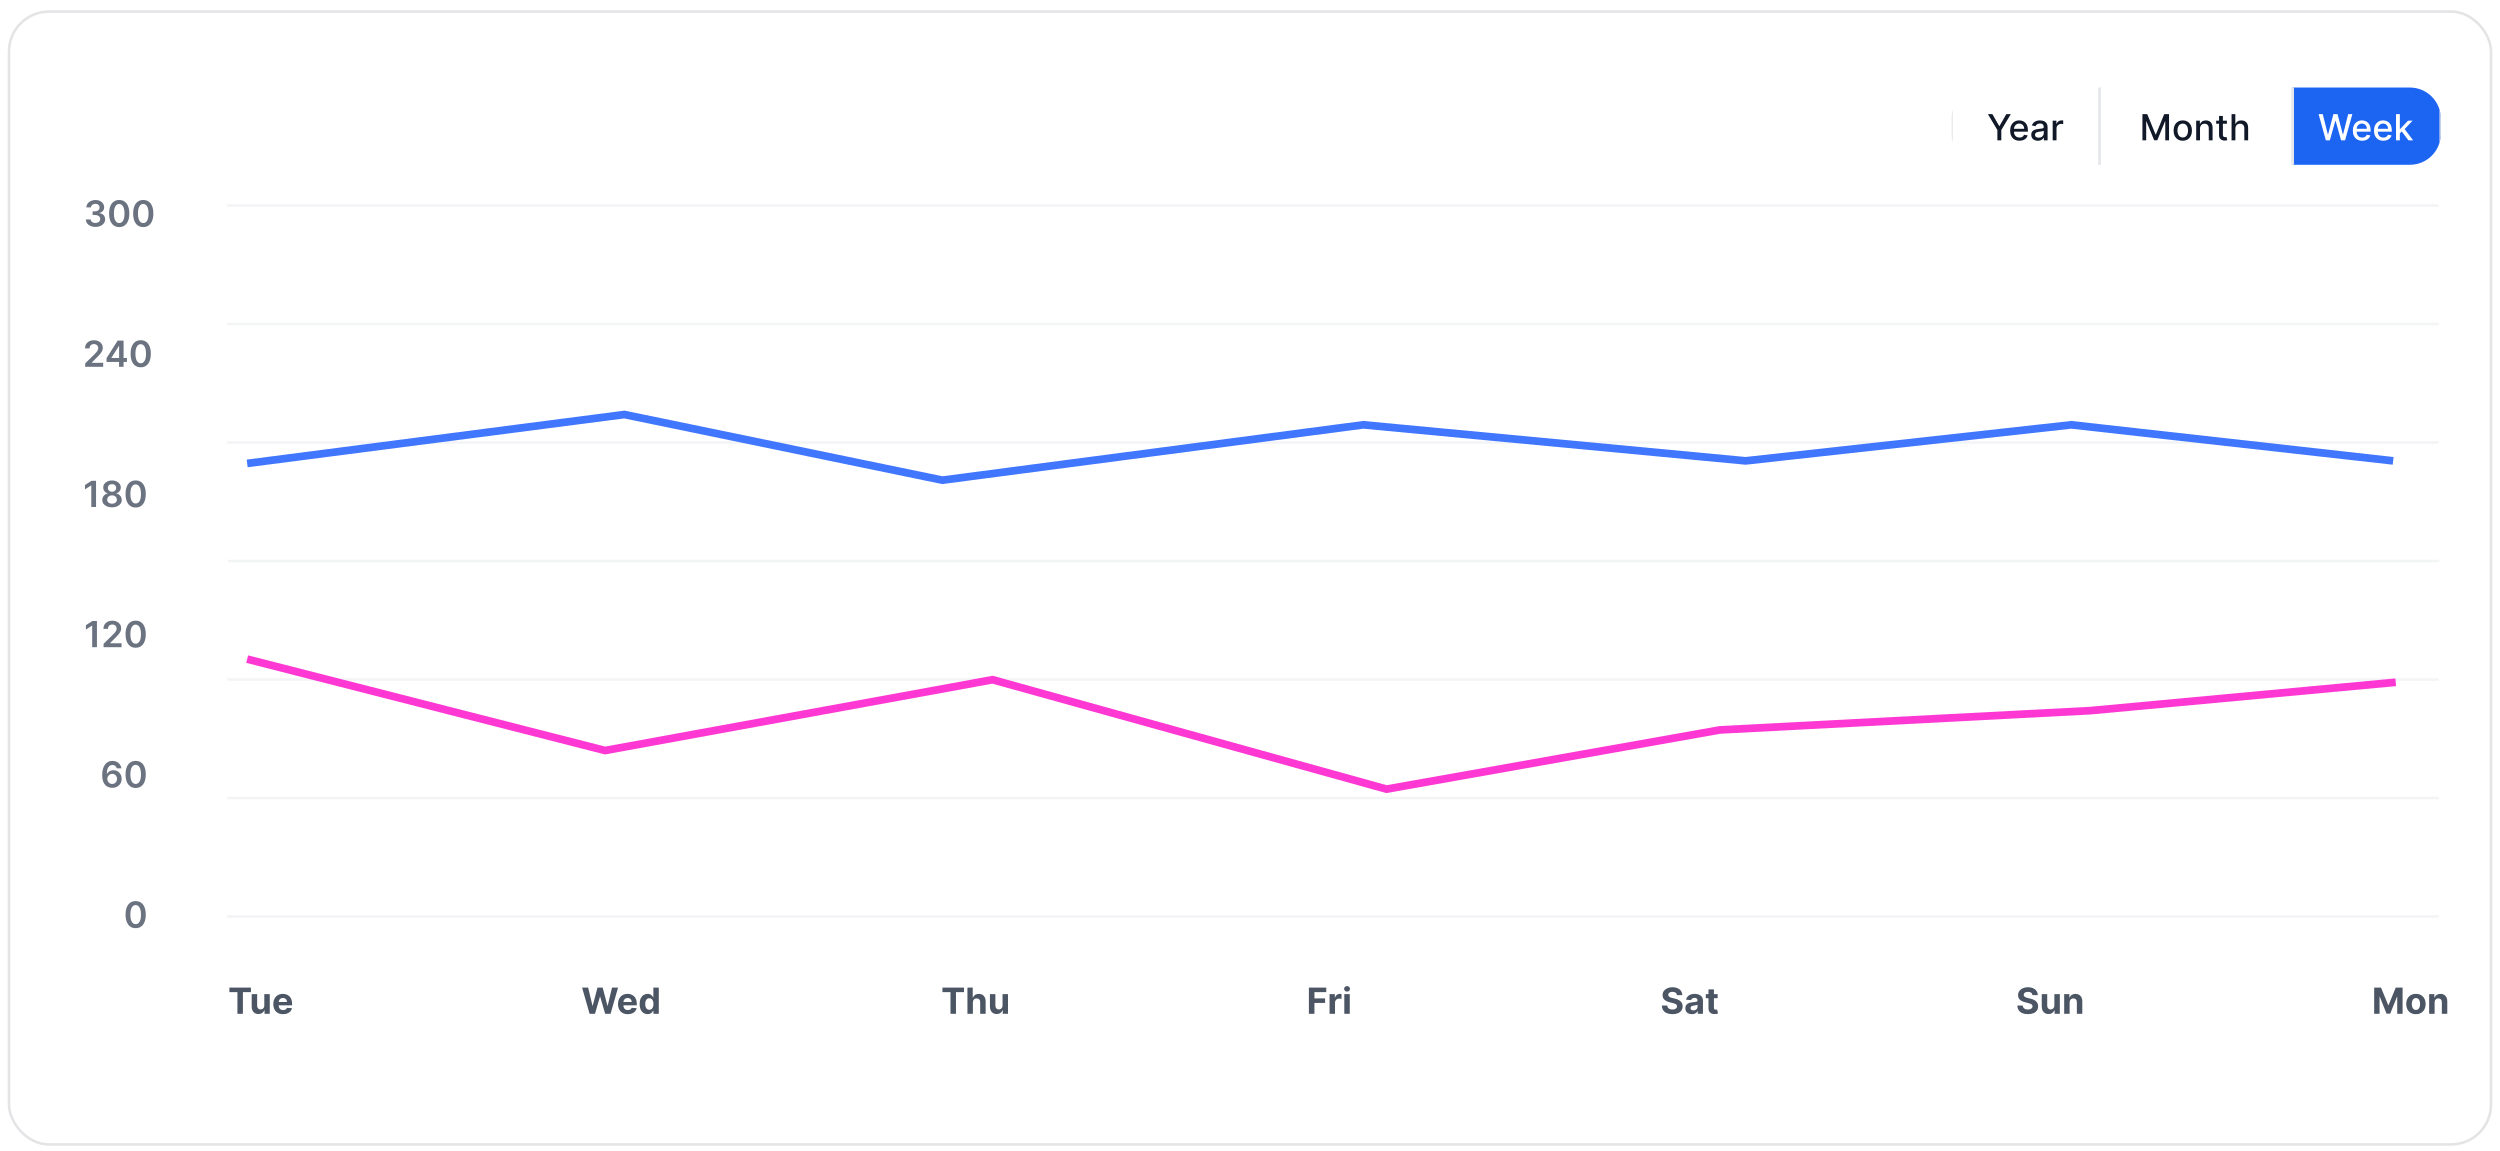 
<svg width="971" height="447" viewBox="0 0 971 447" fill="none" xmlns="http://www.w3.org/2000/svg">
<g filter="url(#filter0_dd_155_20353)">
<rect x="3" y="2" width="965" height="441" rx="16" fill="white"/>
<rect x="3.5" y="2.5" width="964" height="440" rx="15.5" stroke="#E4E4E7"/>
</g>
<path d="M37.07 88.139C36.354 88.139 35.717 88.017 35.16 87.771C34.607 87.526 34.169 87.185 33.848 86.747C33.526 86.31 33.356 85.804 33.336 85.231H35.205C35.222 85.506 35.313 85.746 35.479 85.952C35.644 86.154 35.865 86.311 36.14 86.424C36.415 86.537 36.723 86.593 37.065 86.593C37.429 86.593 37.752 86.53 38.034 86.404C38.316 86.275 38.536 86.096 38.695 85.867C38.854 85.638 38.932 85.375 38.929 85.077C38.932 84.769 38.853 84.497 38.69 84.261C38.528 84.026 38.293 83.842 37.984 83.71C37.679 83.577 37.312 83.511 36.881 83.511H35.981V82.089H36.881C37.235 82.089 37.545 82.028 37.81 81.905C38.079 81.782 38.289 81.61 38.442 81.388C38.594 81.162 38.669 80.902 38.666 80.607C38.669 80.319 38.604 80.069 38.472 79.856C38.342 79.641 38.158 79.474 37.92 79.354C37.684 79.235 37.408 79.175 37.09 79.175C36.778 79.175 36.49 79.232 36.224 79.344C35.959 79.457 35.745 79.618 35.583 79.827C35.421 80.032 35.334 80.278 35.325 80.562H33.55C33.563 79.992 33.727 79.492 34.042 79.061C34.36 78.627 34.784 78.289 35.315 78.047C35.845 77.802 36.44 77.679 37.099 77.679C37.779 77.679 38.369 77.807 38.869 78.062C39.373 78.314 39.763 78.653 40.038 79.081C40.313 79.508 40.45 79.981 40.45 80.498C40.454 81.071 40.285 81.552 39.943 81.94C39.605 82.327 39.161 82.581 38.611 82.7V82.78C39.327 82.879 39.875 83.144 40.256 83.575C40.641 84.003 40.831 84.535 40.828 85.171C40.828 85.741 40.666 86.252 40.341 86.702C40.019 87.15 39.575 87.501 39.008 87.756C38.445 88.012 37.799 88.139 37.07 88.139ZM46.298 88.194C45.479 88.194 44.777 87.987 44.19 87.572C43.607 87.155 43.158 86.553 42.843 85.768C42.531 84.979 42.376 84.029 42.376 82.919C42.379 81.809 42.536 80.864 42.848 80.085C43.163 79.303 43.612 78.706 44.195 78.296C44.782 77.885 45.483 77.679 46.298 77.679C47.113 77.679 47.814 77.885 48.401 78.296C48.988 78.706 49.437 79.303 49.748 80.085C50.063 80.867 50.221 81.812 50.221 82.919C50.221 84.033 50.063 84.984 49.748 85.773C49.437 86.558 48.988 87.158 48.401 87.572C47.818 87.987 47.117 88.194 46.298 88.194ZM46.298 86.638C46.934 86.638 47.437 86.325 47.804 85.698C48.176 85.068 48.361 84.142 48.361 82.919C48.361 82.11 48.277 81.431 48.108 80.881C47.939 80.331 47.7 79.916 47.392 79.638C47.084 79.356 46.719 79.215 46.298 79.215C45.665 79.215 45.165 79.53 44.797 80.16C44.429 80.786 44.243 81.706 44.24 82.919C44.236 83.731 44.318 84.414 44.483 84.967C44.653 85.521 44.891 85.938 45.199 86.22C45.508 86.499 45.874 86.638 46.298 86.638ZM55.636 88.194C54.817 88.194 54.115 87.987 53.528 87.572C52.945 87.155 52.496 86.553 52.181 85.768C51.869 84.979 51.713 84.029 51.713 82.919C51.717 81.809 51.874 80.864 52.186 80.085C52.501 79.303 52.95 78.706 53.533 78.296C54.12 77.885 54.821 77.679 55.636 77.679C56.451 77.679 57.152 77.885 57.739 78.296C58.326 78.706 58.775 79.303 59.086 80.085C59.401 80.867 59.559 81.812 59.559 82.919C59.559 84.033 59.401 84.984 59.086 85.773C58.775 86.558 58.326 87.158 57.739 87.572C57.156 87.987 56.455 88.194 55.636 88.194ZM55.636 86.638C56.272 86.638 56.775 86.325 57.142 85.698C57.514 85.068 57.699 84.142 57.699 82.919C57.699 82.11 57.615 81.431 57.446 80.881C57.277 80.331 57.038 79.916 56.73 79.638C56.422 79.356 56.057 79.215 55.636 79.215C55.003 79.215 54.502 79.53 54.135 80.16C53.767 80.786 53.581 81.706 53.578 82.919C53.574 83.731 53.656 84.414 53.821 84.967C53.99 85.521 54.229 85.938 54.537 86.22C54.846 86.499 55.212 86.638 55.636 86.638Z" fill="#6B7280"/>
<path d="M33.09 142.461V141.129L36.625 137.663C36.963 137.322 37.245 137.019 37.47 136.754C37.695 136.488 37.864 136.232 37.977 135.983C38.09 135.734 38.146 135.469 38.146 135.188C38.146 134.866 38.073 134.591 37.927 134.362C37.782 134.13 37.581 133.951 37.326 133.825C37.071 133.699 36.781 133.636 36.456 133.636C36.121 133.636 35.828 133.706 35.576 133.845C35.324 133.981 35.128 134.175 34.989 134.427C34.853 134.679 34.785 134.979 34.785 135.327H33.03C33.03 134.68 33.178 134.119 33.473 133.641C33.768 133.164 34.174 132.795 34.691 132.533C35.211 132.271 35.808 132.14 36.481 132.14C37.163 132.14 37.763 132.268 38.28 132.523C38.797 132.778 39.198 133.128 39.483 133.572C39.772 134.016 39.916 134.523 39.916 135.093C39.916 135.474 39.843 135.849 39.697 136.217C39.551 136.585 39.294 136.992 38.927 137.44C38.562 137.887 38.05 138.429 37.39 139.065L35.635 140.85V140.92H40.07V142.461H33.09ZM41.383 140.572V139.105L45.703 132.279H46.926V134.367H46.18L43.272 138.976V139.055H49.302V140.572H41.383ZM46.24 142.461V140.124L46.26 139.468V132.279H48V142.461H46.24ZM54.654 142.655C53.836 142.655 53.133 142.448 52.546 142.033C51.963 141.616 51.514 141.014 51.199 140.229C50.888 139.44 50.732 138.49 50.732 137.38C50.735 136.27 50.892 135.325 51.204 134.546C51.519 133.764 51.968 133.167 52.551 132.756C53.138 132.345 53.839 132.14 54.654 132.14C55.47 132.14 56.171 132.345 56.757 132.756C57.344 133.167 57.793 133.764 58.105 134.546C58.419 135.328 58.577 136.273 58.577 137.38C58.577 138.494 58.419 139.445 58.105 140.234C57.793 141.019 57.344 141.619 56.757 142.033C56.174 142.448 55.473 142.655 54.654 142.655ZM54.654 141.099C55.291 141.099 55.793 140.786 56.161 140.159C56.532 139.529 56.718 138.603 56.718 137.38C56.718 136.571 56.633 135.892 56.464 135.342C56.295 134.791 56.056 134.377 55.748 134.099C55.44 133.817 55.075 133.676 54.654 133.676C54.021 133.676 53.521 133.991 53.153 134.621C52.785 135.247 52.599 136.167 52.596 137.38C52.593 138.192 52.674 138.875 52.84 139.428C53.009 139.982 53.247 140.399 53.556 140.681C53.864 140.96 54.23 141.099 54.654 141.099Z" fill="#6B7280"/>
<path d="M37.305 186.742V196.924H35.461V188.537H35.401L33.02 190.058V188.368L35.55 186.742H37.305ZM43.51 197.063C42.77 197.063 42.114 196.939 41.541 196.69C40.971 196.442 40.523 196.102 40.198 195.671C39.877 195.237 39.718 194.745 39.721 194.194C39.718 193.767 39.811 193.374 40 193.016C40.188 192.658 40.444 192.36 40.765 192.121C41.09 191.879 41.451 191.725 41.849 191.659V191.589C41.325 191.473 40.901 191.206 40.576 190.789C40.255 190.368 40.096 189.882 40.099 189.332C40.096 188.809 40.242 188.341 40.536 187.93C40.831 187.519 41.236 187.196 41.75 186.961C42.263 186.722 42.85 186.603 43.51 186.603C44.163 186.603 44.744 186.722 45.255 186.961C45.768 187.196 46.173 187.519 46.468 187.93C46.766 188.341 46.915 188.809 46.915 189.332C46.915 189.882 46.751 190.368 46.423 190.789C46.098 191.206 45.679 191.473 45.165 191.589V191.659C45.563 191.725 45.921 191.879 46.239 192.121C46.56 192.36 46.816 192.658 47.005 193.016C47.197 193.374 47.293 193.767 47.293 194.194C47.293 194.745 47.13 195.237 46.806 195.671C46.481 196.102 46.033 196.442 45.463 196.69C44.897 196.939 44.245 197.063 43.51 197.063ZM43.51 195.641C43.891 195.641 44.222 195.577 44.504 195.447C44.786 195.315 45.004 195.129 45.16 194.89C45.316 194.652 45.395 194.377 45.399 194.065C45.395 193.74 45.311 193.454 45.145 193.205C44.983 192.953 44.759 192.756 44.474 192.613C44.192 192.471 43.871 192.4 43.51 192.4C43.145 192.4 42.82 192.471 42.535 192.613C42.25 192.756 42.025 192.953 41.859 193.205C41.697 193.454 41.617 193.74 41.62 194.065C41.617 194.377 41.693 194.652 41.849 194.89C42.005 195.126 42.224 195.31 42.505 195.442C42.79 195.575 43.125 195.641 43.51 195.641ZM43.51 191.003C43.821 191.003 44.096 190.94 44.335 190.814C44.577 190.688 44.767 190.512 44.907 190.287C45.046 190.061 45.117 189.801 45.12 189.506C45.117 189.215 45.047 188.959 44.911 188.741C44.776 188.519 44.587 188.348 44.345 188.229C44.103 188.106 43.824 188.045 43.51 188.045C43.188 188.045 42.905 188.106 42.659 188.229C42.417 188.348 42.228 188.519 42.093 188.741C41.96 188.959 41.895 189.215 41.899 189.506C41.895 189.801 41.962 190.061 42.098 190.287C42.237 190.509 42.427 190.684 42.669 190.814C42.915 190.94 43.195 191.003 43.51 191.003ZM52.691 197.118C51.872 197.118 51.169 196.911 50.583 196.496C49.999 196.079 49.55 195.477 49.236 194.692C48.924 193.903 48.768 192.953 48.768 191.843C48.772 190.733 48.929 189.788 49.24 189.009C49.555 188.227 50.005 187.63 50.588 187.219C51.175 186.808 51.876 186.603 52.691 186.603C53.506 186.603 54.207 186.808 54.794 187.219C55.38 187.63 55.83 188.227 56.141 189.009C56.456 189.791 56.613 190.736 56.613 191.843C56.613 192.956 56.456 193.908 56.141 194.697C55.83 195.482 55.38 196.082 54.794 196.496C54.211 196.911 53.51 197.118 52.691 197.118ZM52.691 195.562C53.327 195.562 53.829 195.248 54.197 194.622C54.568 193.992 54.754 193.066 54.754 191.843C54.754 191.034 54.669 190.355 54.501 189.805C54.331 189.254 54.093 188.84 53.785 188.562C53.476 188.28 53.112 188.139 52.691 188.139C52.058 188.139 51.557 188.454 51.189 189.084C50.822 189.71 50.636 190.63 50.633 191.843C50.629 192.655 50.711 193.338 50.876 193.891C51.045 194.445 51.284 194.862 51.592 195.144C51.9 195.422 52.267 195.562 52.691 195.562Z" fill="#6B7280"/>
<path d="M37.647 241.203V251.385H35.802V242.998H35.743L33.361 244.519V242.829L35.892 241.203H37.647ZM40.232 251.385V250.052L43.767 246.587C44.105 246.246 44.387 245.943 44.612 245.677C44.837 245.412 45.006 245.155 45.119 244.907C45.232 244.658 45.288 244.393 45.288 244.111C45.288 243.79 45.215 243.515 45.069 243.286C44.923 243.054 44.723 242.875 44.468 242.749C44.213 242.623 43.923 242.56 43.598 242.56C43.263 242.56 42.97 242.63 42.718 242.769C42.466 242.905 42.27 243.099 42.131 243.351C41.995 243.603 41.927 243.903 41.927 244.251H40.172C40.172 243.604 40.32 243.042 40.615 242.565C40.91 242.088 41.316 241.718 41.833 241.456C42.353 241.195 42.95 241.064 43.623 241.064C44.305 241.064 44.905 241.191 45.422 241.447C45.939 241.702 46.34 242.051 46.626 242.496C46.914 242.94 47.058 243.447 47.058 244.017C47.058 244.398 46.985 244.773 46.839 245.14C46.693 245.508 46.437 245.916 46.069 246.363C45.704 246.811 45.192 247.353 44.532 247.989L42.778 249.774V249.844H47.212V251.385H40.232ZM52.691 251.579C51.872 251.579 51.169 251.372 50.583 250.957C49.999 250.54 49.55 249.938 49.236 249.153C48.924 248.364 48.768 247.414 48.768 246.304C48.772 245.193 48.929 244.249 49.24 243.47C49.555 242.688 50.005 242.091 50.588 241.68C51.175 241.269 51.876 241.064 52.691 241.064C53.506 241.064 54.207 241.269 54.794 241.68C55.38 242.091 55.83 242.688 56.141 243.47C56.456 244.252 56.613 245.197 56.613 246.304C56.613 247.417 56.456 248.369 56.141 249.157C55.83 249.943 55.38 250.543 54.794 250.957C54.211 251.372 53.51 251.579 52.691 251.579ZM52.691 250.023C53.327 250.023 53.829 249.709 54.197 249.083C54.568 248.453 54.754 247.527 54.754 246.304C54.754 245.495 54.669 244.816 54.501 244.265C54.331 243.715 54.093 243.301 53.785 243.023C53.476 242.741 53.112 242.6 52.691 242.6C52.058 242.6 51.557 242.915 51.189 243.545C50.822 244.171 50.636 245.091 50.633 246.304C50.629 247.116 50.711 247.799 50.876 248.352C51.045 248.906 51.284 249.323 51.592 249.605C51.9 249.883 52.267 250.023 52.691 250.023Z" fill="#6B7280"/>
<path d="M43.578 305.987C43.091 305.984 42.615 305.899 42.151 305.733C41.687 305.564 41.269 305.291 40.898 304.913C40.527 304.532 40.232 304.026 40.013 303.397C39.794 302.764 39.687 301.98 39.69 301.045C39.69 300.173 39.783 299.396 39.968 298.713C40.154 298.031 40.421 297.454 40.769 296.983C41.117 296.509 41.536 296.148 42.027 295.9C42.521 295.651 43.072 295.527 43.682 295.527C44.322 295.527 44.889 295.653 45.383 295.904C45.88 296.156 46.281 296.501 46.586 296.939C46.891 297.373 47.08 297.863 47.153 298.41H45.338C45.245 298.019 45.054 297.708 44.766 297.475C44.481 297.24 44.12 297.123 43.682 297.123C42.976 297.123 42.433 297.429 42.052 298.042C41.674 298.655 41.483 299.497 41.48 300.568H41.55C41.712 300.276 41.922 300.026 42.181 299.817C42.439 299.608 42.731 299.448 43.056 299.335C43.384 299.219 43.73 299.161 44.095 299.161C44.691 299.161 45.227 299.303 45.701 299.588C46.178 299.873 46.556 300.266 46.834 300.767C47.113 301.264 47.25 301.834 47.247 302.477C47.25 303.146 47.098 303.748 46.789 304.282C46.481 304.812 46.052 305.23 45.502 305.534C44.952 305.839 44.31 305.99 43.578 305.987ZM43.568 304.495C43.929 304.495 44.252 304.408 44.537 304.232C44.822 304.056 45.048 303.819 45.214 303.521C45.379 303.223 45.461 302.888 45.457 302.517C45.461 302.152 45.381 301.822 45.218 301.527C45.059 301.232 44.839 300.999 44.557 300.826C44.276 300.654 43.954 300.568 43.593 300.568C43.324 300.568 43.074 300.619 42.842 300.722C42.61 300.825 42.408 300.967 42.236 301.15C42.063 301.328 41.927 301.537 41.828 301.776C41.732 302.011 41.682 302.263 41.679 302.532C41.682 302.886 41.765 303.213 41.927 303.511C42.09 303.809 42.313 304.048 42.599 304.227C42.883 304.406 43.207 304.495 43.568 304.495ZM52.691 306.042C51.872 306.042 51.169 305.834 50.583 305.42C49.999 305.002 49.55 304.401 49.236 303.615C48.924 302.827 48.768 301.877 48.768 300.767C48.772 299.656 48.929 298.712 49.24 297.933C49.555 297.151 50.005 296.554 50.588 296.143C51.175 295.732 51.876 295.527 52.691 295.527C53.506 295.527 54.207 295.732 54.794 296.143C55.38 296.554 55.83 297.151 56.141 297.933C56.456 298.715 56.613 299.66 56.613 300.767C56.613 301.88 56.456 302.832 56.141 303.62C55.83 304.406 55.38 305.006 54.794 305.42C54.211 305.834 53.51 306.042 52.691 306.042ZM52.691 304.485C53.327 304.485 53.829 304.172 54.197 303.546C54.568 302.916 54.754 301.99 54.754 300.767C54.754 299.958 54.669 299.279 54.501 298.728C54.331 298.178 54.093 297.764 53.785 297.485C53.476 297.204 53.112 297.063 52.691 297.063C52.058 297.063 51.557 297.378 51.189 298.007C50.822 298.634 50.636 299.554 50.633 300.767C50.629 301.579 50.711 302.261 50.876 302.815C51.045 303.368 51.284 303.786 51.592 304.068C51.9 304.346 52.267 304.485 52.691 304.485Z" fill="#6B7280"/>
<path d="M52.691 360.502C51.872 360.502 51.169 360.295 50.583 359.881C49.999 359.463 49.55 358.862 49.236 358.076C48.924 357.288 48.768 356.338 48.768 355.228C48.772 354.117 48.929 353.173 49.24 352.394C49.555 351.612 50.005 351.015 50.588 350.604C51.175 350.193 51.876 349.988 52.691 349.988C53.506 349.988 54.207 350.193 54.794 350.604C55.38 351.015 55.83 351.612 56.141 352.394C56.456 353.176 56.613 354.121 56.613 355.228C56.613 356.341 56.456 357.292 56.141 358.081C55.83 358.867 55.38 359.467 54.794 359.881C54.211 360.295 53.51 360.502 52.691 360.502ZM52.691 358.946C53.327 358.946 53.829 358.633 54.197 358.007C54.568 357.377 54.754 356.451 54.754 355.228C54.754 354.419 54.669 353.739 54.501 353.189C54.331 352.639 54.093 352.225 53.785 351.946C53.476 351.665 53.112 351.524 52.691 351.524C52.058 351.524 51.557 351.839 51.189 352.468C50.822 353.095 50.636 354.015 50.633 355.228C50.629 356.04 50.711 356.722 50.876 357.276C51.045 357.829 51.284 358.247 51.592 358.529C51.9 358.807 52.267 358.946 52.691 358.946Z" fill="#6B7280"/>
<line x1="88.199" y1="79.82" x2="947.199" y2="79.82" stroke="#F3F4F6"/>
<line x1="88.199" y1="125.846" x2="947.199" y2="125.846" stroke="#F3F4F6"/>
<line x1="88.199" y1="171.871" x2="947.199" y2="171.871" stroke="#F3F4F6"/>
<path d="M96 180L242.5 161L366 186.5L529.5 165L678 179L804.5 165L929.5 179" stroke="#4176FF" stroke-width="3"/>
<line x1="88.453" y1="217.895" x2="947.453" y2="217.895" stroke="#F3F4F6"/>
<line x1="88.199" y1="263.918" x2="947.199" y2="263.918" stroke="#F3F4F6"/>
<path d="M96 256L235 291.5L385.5 264L538.5 306.5L668 283.5L812 276L930.5 265" stroke="#FF38D3" stroke-width="3"/>
<line x1="88.199" y1="309.943" x2="947.199" y2="309.943" stroke="#F3F4F6"/>
<line x1="88.199" y1="355.967" x2="947.199" y2="355.967" stroke="#F3F4F6"/>
<path d="M922.127 383.574H924.782L927.586 390.415H927.705L930.509 383.574H933.164V393.756H931.076V387.129H930.991L928.356 393.706H926.934L924.3 387.104H924.215V393.756H922.127V383.574ZM938.348 393.905C937.576 393.905 936.908 393.741 936.344 393.413C935.784 393.081 935.352 392.621 935.047 392.031C934.742 391.437 934.589 390.75 934.589 389.968C934.589 389.179 934.742 388.489 935.047 387.899C935.352 387.306 935.784 386.845 936.344 386.517C936.908 386.186 937.576 386.02 938.348 386.02C939.12 386.02 939.786 386.186 940.347 386.517C940.91 386.845 941.344 387.306 941.649 387.899C941.954 388.489 942.107 389.179 942.107 389.968C942.107 390.75 941.954 391.437 941.649 392.031C941.344 392.621 940.91 393.081 940.347 393.413C939.786 393.741 939.12 393.905 938.348 393.905ZM938.358 392.264C938.709 392.264 939.003 392.165 939.238 391.966C939.473 391.764 939.651 391.489 939.77 391.141C939.892 390.793 939.954 390.397 939.954 389.953C939.954 389.508 939.892 389.112 939.77 388.764C939.651 388.416 939.473 388.141 939.238 387.939C939.003 387.737 938.709 387.636 938.358 387.636C938.003 387.636 937.705 387.737 937.463 387.939C937.224 388.141 937.044 388.416 936.921 388.764C936.802 389.112 936.742 389.508 936.742 389.953C936.742 390.397 936.802 390.793 936.921 391.141C937.044 391.489 937.224 391.764 937.463 391.966C937.705 392.165 938.003 392.264 938.358 392.264ZM945.602 389.341V393.756H943.484V386.119H945.502V387.467H945.592C945.761 387.023 946.044 386.671 946.442 386.413C946.839 386.151 947.322 386.02 947.888 386.02C948.419 386.02 948.881 386.136 949.276 386.368C949.67 386.6 949.977 386.932 950.195 387.362C950.414 387.79 950.523 388.3 950.523 388.894V393.756H948.406V389.271C948.409 388.804 948.29 388.44 948.048 388.178C947.806 387.913 947.473 387.78 947.048 387.78C946.763 387.78 946.511 387.841 946.293 387.964C946.077 388.087 945.908 388.266 945.785 388.501C945.666 388.733 945.605 389.013 945.602 389.341Z" fill="#4B5563"/>
<path d="M789.407 386.502C789.367 386.101 789.197 385.79 788.895 385.568C788.593 385.346 788.184 385.235 787.667 385.235C787.316 385.235 787.019 385.284 786.777 385.384C786.535 385.48 786.35 385.614 786.22 385.786C786.094 385.959 786.031 386.154 786.031 386.373C786.025 386.555 786.063 386.714 786.146 386.85C786.232 386.986 786.35 387.104 786.499 387.203C786.648 387.299 786.82 387.384 787.016 387.457C787.211 387.526 787.42 387.586 787.642 387.636L788.557 387.855C789.001 387.954 789.409 388.087 789.78 388.252C790.151 388.418 790.473 388.622 790.745 388.864C791.016 389.106 791.227 389.391 791.376 389.719C791.528 390.047 791.606 390.423 791.61 390.847C791.606 391.471 791.447 392.011 791.132 392.468C790.821 392.922 790.37 393.275 789.78 393.527C789.193 393.776 788.486 393.9 787.657 393.9C786.835 393.9 786.119 393.774 785.509 393.522C784.903 393.27 784.429 392.897 784.088 392.404C783.749 391.906 783.572 391.292 783.556 390.559H785.639C785.662 390.901 785.76 391.186 785.932 391.414C786.108 391.64 786.341 391.81 786.633 391.926C786.928 392.039 787.261 392.095 787.632 392.095C787.997 392.095 788.313 392.042 788.582 391.936C788.854 391.83 789.064 391.683 789.213 391.494C789.362 391.305 789.437 391.088 789.437 390.843C789.437 390.614 789.369 390.422 789.233 390.266C789.101 390.11 788.905 389.977 788.647 389.868C788.391 389.759 788.078 389.659 787.707 389.57L786.598 389.291C785.74 389.083 785.062 388.756 784.565 388.312C784.068 387.868 783.821 387.27 783.824 386.517C783.821 385.901 783.985 385.362 784.316 384.901C784.651 384.441 785.11 384.081 785.693 383.823C786.277 383.564 786.94 383.435 787.682 383.435C788.438 383.435 789.097 383.564 789.661 383.823C790.227 384.081 790.668 384.441 790.983 384.901C791.298 385.362 791.46 385.896 791.47 386.502H789.407ZM797.915 390.504V386.119H800.033V393.756H797.999V392.369H797.92C797.747 392.816 797.461 393.176 797.06 393.448C796.662 393.719 796.176 393.855 795.603 393.855C795.093 393.855 794.643 393.739 794.256 393.507C793.868 393.275 793.565 392.945 793.346 392.518C793.13 392.09 793.021 391.578 793.018 390.982V386.119H795.136V390.604C795.139 391.055 795.26 391.411 795.499 391.673C795.737 391.935 796.057 392.066 796.458 392.066C796.713 392.066 796.952 392.008 797.174 391.892C797.396 391.772 797.575 391.597 797.711 391.365C797.85 391.133 797.918 390.846 797.915 390.504ZM803.845 389.341V393.756H801.727V386.119H803.745V387.467H803.835C804.004 387.023 804.287 386.671 804.685 386.413C805.083 386.151 805.565 386.02 806.132 386.02C806.662 386.02 807.124 386.136 807.519 386.368C807.913 386.6 808.22 386.932 808.438 387.362C808.657 387.79 808.767 388.3 808.767 388.894V393.756H806.649V389.271C806.652 388.804 806.533 388.44 806.291 388.178C806.049 387.913 805.716 387.78 805.291 387.78C805.006 387.78 804.754 387.841 804.536 387.964C804.32 388.087 804.151 388.266 804.029 388.501C803.909 388.733 803.848 389.013 803.845 389.341Z" fill="#4B5563"/>
<path d="M651.335 386.502C651.295 386.101 651.124 385.79 650.823 385.568C650.521 385.346 650.112 385.235 649.595 385.235C649.244 385.235 648.947 385.284 648.705 385.384C648.463 385.48 648.277 385.614 648.148 385.786C648.022 385.959 647.959 386.154 647.959 386.373C647.953 386.555 647.991 386.714 648.074 386.85C648.16 386.986 648.277 387.104 648.427 387.203C648.576 387.299 648.748 387.384 648.944 387.457C649.139 387.526 649.348 387.586 649.57 387.636L650.485 387.855C650.929 387.954 651.337 388.087 651.708 388.252C652.079 388.418 652.401 388.622 652.672 388.864C652.944 389.106 653.155 389.391 653.304 389.719C653.456 390.047 653.534 390.423 653.537 390.847C653.534 391.471 653.375 392.011 653.06 392.468C652.749 392.922 652.298 393.275 651.708 393.527C651.121 393.776 650.414 393.9 649.585 393.9C648.763 393.9 648.047 393.774 647.437 393.522C646.831 393.27 646.357 392.897 646.015 392.404C645.677 391.906 645.5 391.292 645.483 390.559H647.566C647.59 390.901 647.687 391.186 647.86 391.414C648.035 391.64 648.269 391.81 648.561 391.926C648.856 392.039 649.189 392.095 649.56 392.095C649.925 392.095 650.241 392.042 650.51 391.936C650.781 391.83 650.992 391.683 651.141 391.494C651.29 391.305 651.365 391.088 651.365 390.843C651.365 390.614 651.297 390.422 651.161 390.266C651.028 390.11 650.833 389.977 650.574 389.868C650.319 389.759 650.006 389.659 649.635 389.57L648.526 389.291C647.668 389.083 646.99 388.756 646.493 388.312C645.995 387.868 645.749 387.27 645.752 386.517C645.749 385.901 645.913 385.362 646.244 384.901C646.579 384.441 647.038 384.081 647.621 383.823C648.205 383.564 648.867 383.435 649.61 383.435C650.366 383.435 651.025 383.564 651.589 383.823C652.155 384.081 652.596 384.441 652.911 384.901C653.226 385.362 653.388 385.896 653.398 386.502H651.335ZM657.123 393.9C656.636 393.9 656.202 393.816 655.821 393.646C655.439 393.474 655.138 393.221 654.916 392.886C654.697 392.548 654.588 392.127 654.588 391.623C654.588 391.199 654.666 390.843 654.821 390.554C654.977 390.266 655.189 390.034 655.458 389.858C655.726 389.682 656.031 389.55 656.372 389.46C656.717 389.371 657.078 389.308 657.456 389.271C657.9 389.225 658.258 389.182 658.53 389.142C658.802 389.099 658.999 389.036 659.122 388.953C659.244 388.87 659.306 388.748 659.306 388.585V388.556C659.306 388.241 659.206 387.997 659.007 387.825C658.812 387.652 658.533 387.566 658.172 387.566C657.791 387.566 657.488 387.651 657.262 387.82C657.037 387.985 656.888 388.194 656.815 388.446L654.856 388.287C654.956 387.823 655.151 387.422 655.443 387.084C655.734 386.743 656.111 386.481 656.571 386.298C657.035 386.113 657.572 386.02 658.182 386.02C658.606 386.02 659.012 386.07 659.4 386.169C659.791 386.269 660.138 386.423 660.439 386.632C660.744 386.84 660.984 387.109 661.16 387.437C661.336 387.762 661.424 388.151 661.424 388.605V393.756H659.415V392.697H659.355C659.233 392.936 659.069 393.146 658.863 393.328C658.658 393.507 658.411 393.648 658.122 393.751C657.834 393.85 657.501 393.9 657.123 393.9ZM657.73 392.438C658.041 392.438 658.316 392.377 658.555 392.254C658.794 392.128 658.981 391.959 659.117 391.747C659.253 391.535 659.321 391.295 659.321 391.026V390.216C659.254 390.259 659.163 390.299 659.047 390.335C658.934 390.369 658.807 390.4 658.664 390.43C658.522 390.456 658.379 390.481 658.237 390.504C658.094 390.524 657.965 390.543 657.849 390.559C657.6 390.596 657.383 390.654 657.198 390.733C657.012 390.813 656.868 390.92 656.765 391.056C656.662 391.189 656.611 391.355 656.611 391.553C656.611 391.842 656.715 392.062 656.924 392.215C657.136 392.364 657.405 392.438 657.73 392.438ZM667.128 386.119V387.71H662.53V386.119H667.128ZM663.574 384.29H665.692V391.409C665.692 391.605 665.722 391.757 665.781 391.867C665.841 391.973 665.924 392.047 666.03 392.09C666.139 392.133 666.265 392.155 666.408 392.155C666.507 392.155 666.606 392.147 666.706 392.13C666.805 392.11 666.882 392.095 666.935 392.085L667.268 393.661C667.162 393.695 667.012 393.733 666.82 393.776C666.628 393.822 666.394 393.85 666.119 393.86C665.609 393.88 665.161 393.812 664.777 393.656C664.396 393.501 664.099 393.259 663.887 392.931C663.675 392.602 663.57 392.188 663.574 391.688V384.29Z" fill="#4B5563"/>
<path d="M508.375 393.756V383.574H515.116V385.349H510.528V387.775H514.669V389.55H510.528V393.756H508.375ZM516.402 393.756V386.119H518.455V387.452H518.534C518.674 386.978 518.907 386.62 519.235 386.378C519.564 386.133 519.941 386.01 520.369 386.01C520.475 386.01 520.589 386.017 520.712 386.03C520.835 386.043 520.942 386.061 521.035 386.085V387.964C520.936 387.934 520.798 387.908 520.622 387.884C520.447 387.861 520.286 387.85 520.14 387.85C519.829 387.85 519.55 387.918 519.305 388.053C519.063 388.186 518.871 388.372 518.728 388.61C518.589 388.849 518.52 389.124 518.52 389.436V393.756H516.402ZM522.13 393.756V386.119H524.248V393.756H522.13ZM523.194 385.135C522.879 385.135 522.609 385.031 522.384 384.822C522.162 384.61 522.051 384.356 522.051 384.061C522.051 383.77 522.162 383.519 522.384 383.311C522.609 383.098 522.879 382.992 523.194 382.992C523.509 382.992 523.777 383.098 523.999 383.311C524.225 383.519 524.338 383.77 524.338 384.061C524.338 384.356 524.225 384.61 523.999 384.822C523.777 385.031 523.509 385.135 523.194 385.135Z" fill="#4B5563"/>
<path d="M366.053 385.349V383.574H374.415V385.349H371.298V393.756H369.17V385.349H366.053ZM377.871 389.341V393.756H375.753V383.574H377.811V387.467H377.901C378.073 387.016 378.351 386.663 378.736 386.408C379.12 386.149 379.603 386.02 380.183 386.02C380.713 386.02 381.175 386.136 381.57 386.368C381.967 386.597 382.276 386.927 382.494 387.357C382.716 387.785 382.826 388.297 382.822 388.894V393.756H380.705V389.271C380.708 388.801 380.589 388.435 380.347 388.173C380.108 387.911 379.773 387.78 379.342 387.78C379.054 387.78 378.799 387.841 378.577 387.964C378.358 388.087 378.186 388.266 378.06 388.501C377.937 388.733 377.874 389.013 377.871 389.341ZM389.386 390.504V386.119H391.504V393.756H389.471V392.369H389.391C389.219 392.816 388.932 393.176 388.531 393.448C388.133 393.719 387.648 393.855 387.074 393.855C386.564 393.855 386.115 393.739 385.727 393.507C385.339 393.275 385.036 392.945 384.817 392.518C384.602 392.09 384.492 391.578 384.489 390.982V386.119H386.607V390.604C386.61 391.055 386.731 391.411 386.97 391.673C387.209 391.935 387.528 392.066 387.93 392.066C388.185 392.066 388.423 392.008 388.645 391.892C388.867 391.772 389.046 391.597 389.182 391.365C389.322 391.133 389.389 390.846 389.386 390.504Z" fill="#4B5563"/>
<path d="M228.995 393.756L226.082 383.574H228.433L230.119 390.649H230.203L232.062 383.574H234.076L235.93 390.664H236.02L237.705 383.574H240.057L237.143 393.756H235.045L233.107 387.099H233.027L231.093 393.756H228.995ZM243.829 393.905C243.043 393.905 242.367 393.746 241.801 393.428C241.237 393.106 240.803 392.652 240.498 392.066C240.193 391.476 240.041 390.778 240.041 389.972C240.041 389.187 240.193 388.498 240.498 387.904C240.803 387.311 241.232 386.849 241.786 386.517C242.342 386.186 242.995 386.02 243.744 386.02C244.248 386.02 244.717 386.101 245.151 386.264C245.589 386.423 245.97 386.663 246.295 386.985C246.623 387.306 246.878 387.71 247.061 388.198C247.243 388.682 247.334 389.248 247.334 389.898V390.48H240.886V389.167H245.34C245.34 388.862 245.274 388.592 245.141 388.357C245.009 388.121 244.825 387.937 244.59 387.805C244.358 387.669 244.088 387.601 243.779 387.601C243.458 387.601 243.173 387.676 242.924 387.825C242.679 387.971 242.487 388.168 242.347 388.416C242.208 388.662 242.137 388.935 242.134 389.237V390.485C242.134 390.862 242.203 391.189 242.342 391.464C242.485 391.739 242.686 391.951 242.944 392.1C243.203 392.249 243.509 392.324 243.864 392.324C244.099 392.324 244.315 392.291 244.51 392.225C244.706 392.158 244.873 392.059 245.012 391.926C245.151 391.794 245.257 391.631 245.33 391.439L247.289 391.568C247.19 392.039 246.986 392.45 246.678 392.801C246.373 393.149 245.978 393.421 245.494 393.617C245.014 393.809 244.459 393.905 243.829 393.905ZM251.53 393.88C250.95 393.88 250.425 393.731 249.954 393.433C249.487 393.131 249.115 392.689 248.84 392.105C248.569 391.519 248.433 390.799 248.433 389.948C248.433 389.073 248.574 388.345 248.855 387.765C249.137 387.182 249.512 386.746 249.979 386.458C250.449 386.166 250.965 386.02 251.525 386.02C251.953 386.02 252.309 386.093 252.594 386.239C252.882 386.381 253.114 386.56 253.29 386.776C253.469 386.988 253.605 387.197 253.698 387.402H253.762V383.574H255.875V393.756H253.787V392.533H253.698C253.598 392.745 253.457 392.955 253.275 393.164C253.096 393.37 252.862 393.54 252.574 393.676C252.289 393.812 251.941 393.88 251.53 393.88ZM252.201 392.195C252.543 392.195 252.831 392.102 253.066 391.916C253.305 391.727 253.487 391.464 253.613 391.126C253.742 390.788 253.807 390.392 253.807 389.938C253.807 389.484 253.744 389.089 253.618 388.754C253.492 388.42 253.31 388.161 253.071 387.979C252.833 387.797 252.543 387.705 252.201 387.705C251.853 387.705 251.56 387.8 251.321 387.989C251.083 388.178 250.902 388.44 250.779 388.774C250.657 389.109 250.595 389.497 250.595 389.938C250.595 390.382 250.657 390.775 250.779 391.116C250.905 391.454 251.086 391.719 251.321 391.911C251.56 392.1 251.853 392.195 252.201 392.195Z" fill="#4B5563"/>
<path d="M89.097 385.349V383.574H97.46V385.349H94.343V393.756H92.215V385.349H89.097ZM102.655 390.504V386.119H104.773V393.756H102.74V392.369H102.66C102.488 392.816 102.201 393.176 101.8 393.448C101.402 393.719 100.917 393.855 100.343 393.855C99.833 393.855 99.384 393.739 98.996 393.507C98.608 393.275 98.305 392.945 98.086 392.518C97.871 392.09 97.761 391.578 97.758 390.982V386.119H99.876V390.604C99.879 391.055 100 391.411 100.239 391.673C100.478 391.935 100.797 392.066 101.198 392.066C101.454 392.066 101.692 392.008 101.914 391.892C102.136 391.772 102.315 391.597 102.451 391.365C102.59 391.133 102.658 390.846 102.655 390.504ZM109.947 393.905C109.162 393.905 108.485 393.746 107.919 393.428C107.355 393.106 106.921 392.652 106.616 392.066C106.311 391.476 106.159 390.778 106.159 389.972C106.159 389.187 106.311 388.498 106.616 387.904C106.921 387.311 107.35 386.849 107.904 386.517C108.461 386.186 109.114 386.02 109.863 386.02C110.366 386.02 110.835 386.101 111.27 386.264C111.707 386.423 112.088 386.663 112.413 386.985C112.741 387.306 112.996 387.71 113.179 388.198C113.361 388.682 113.452 389.248 113.452 389.898V390.48H107.004V389.167H111.459C111.459 388.862 111.392 388.592 111.26 388.357C111.127 388.121 110.943 387.937 110.708 387.805C110.476 387.669 110.206 387.601 109.897 387.601C109.576 387.601 109.291 387.676 109.042 387.825C108.797 387.971 108.605 388.168 108.466 388.416C108.326 388.662 108.255 388.935 108.252 389.237V390.485C108.252 390.862 108.321 391.189 108.461 391.464C108.603 391.739 108.804 391.951 109.062 392.1C109.321 392.249 109.627 392.324 109.982 392.324C110.217 392.324 110.433 392.291 110.628 392.225C110.824 392.158 110.991 392.059 111.13 391.926C111.27 391.794 111.376 391.631 111.449 391.439L113.407 391.568C113.308 392.039 113.104 392.45 112.796 392.801C112.491 393.149 112.097 393.421 111.613 393.617C111.132 393.809 110.577 393.905 109.947 393.905Z" fill="#4B5563"/>
<g filter="url(#filter1_dd_155_20353)">
<g clip-path="url(#clip0_155_20353)">
<path d="M758 44C758 37.373 763.373 32 770 32H936C942.627 32 948 37.373 948 44V50C948 56.627 942.627 62 936 62H770C763.373 62 758 56.627 758 50V44Z" fill="white"/>
<path d="M758 39.5C758 32.873 763.373 27.5 770 27.5H815.5V66.5H770C763.373 66.5 758 61.127 758 54.5V39.5Z" fill="white"/>
<path d="M772.083 42.318H773.828L776.488 46.947H776.597L779.257 42.318H781.002L777.308 48.503V52.5H775.777V48.503L772.083 42.318ZM784.367 52.654C783.614 52.654 782.966 52.493 782.423 52.172C781.883 51.847 781.465 51.391 781.17 50.805C780.878 50.215 780.732 49.524 780.732 48.731C780.732 47.949 780.878 47.26 781.17 46.663C781.465 46.067 781.876 45.601 782.403 45.266C782.933 44.932 783.553 44.764 784.262 44.764C784.693 44.764 785.111 44.836 785.515 44.978C785.919 45.12 786.282 45.344 786.604 45.649C786.925 45.954 787.179 46.35 787.365 46.837C787.55 47.321 787.643 47.91 787.643 48.602V49.129H781.573V48.016H786.186C786.186 47.624 786.107 47.278 785.948 46.977C785.789 46.672 785.565 46.431 785.276 46.256C784.991 46.08 784.657 45.992 784.272 45.992C783.855 45.992 783.49 46.095 783.178 46.3C782.87 46.503 782.632 46.768 782.463 47.096C782.297 47.421 782.214 47.774 782.214 48.155V49.025C782.214 49.535 782.303 49.969 782.482 50.327C782.665 50.685 782.918 50.959 783.243 51.148C783.568 51.333 783.947 51.426 784.382 51.426C784.663 51.426 784.92 51.386 785.152 51.307C785.384 51.224 785.585 51.101 785.754 50.939C785.923 50.776 786.052 50.576 786.142 50.337L787.548 50.591C787.436 51.005 787.234 51.368 786.942 51.68C786.654 51.988 786.291 52.228 785.853 52.401C785.419 52.57 784.923 52.654 784.367 52.654ZM791.515 52.669C791.031 52.669 790.593 52.58 790.202 52.401C789.811 52.218 789.501 51.955 789.272 51.61C789.047 51.265 788.934 50.843 788.934 50.342C788.934 49.911 789.017 49.557 789.183 49.278C789.349 49 789.572 48.78 789.854 48.617C790.136 48.455 790.451 48.332 790.799 48.249C791.147 48.166 791.501 48.103 791.863 48.06C792.32 48.007 792.691 47.964 792.976 47.931C793.261 47.895 793.468 47.837 793.598 47.757C793.727 47.678 793.792 47.548 793.792 47.369V47.334C793.792 46.9 793.669 46.564 793.424 46.325C793.182 46.087 792.82 45.967 792.34 45.967C791.839 45.967 791.445 46.078 791.157 46.3C790.872 46.519 790.674 46.763 790.565 47.031L789.168 46.713C789.334 46.249 789.576 45.874 789.894 45.59C790.215 45.301 790.585 45.092 791.002 44.963C791.42 44.831 791.859 44.764 792.32 44.764C792.625 44.764 792.948 44.801 793.289 44.874C793.634 44.943 793.956 45.072 794.254 45.261C794.556 45.45 794.802 45.72 794.995 46.072C795.187 46.42 795.283 46.872 795.283 47.429V52.5H793.831V51.456H793.772C793.676 51.648 793.531 51.837 793.339 52.023C793.147 52.208 792.9 52.362 792.598 52.485C792.297 52.608 791.935 52.669 791.515 52.669ZM791.838 51.476C792.249 51.476 792.6 51.395 792.892 51.232C793.187 51.07 793.41 50.858 793.563 50.596C793.719 50.331 793.797 50.047 793.797 49.746V48.761C793.743 48.814 793.641 48.864 793.488 48.91C793.339 48.954 793.168 48.992 792.976 49.025C792.784 49.055 792.597 49.083 792.414 49.109C792.232 49.133 792.08 49.153 791.957 49.169C791.669 49.206 791.405 49.267 791.167 49.353C790.931 49.439 790.742 49.563 790.6 49.726C790.461 49.885 790.391 50.097 790.391 50.362C790.391 50.73 790.527 51.008 790.799 51.197C791.07 51.383 791.417 51.476 791.838 51.476ZM797.263 52.5V44.864H798.7V46.077H798.779C798.919 45.666 799.164 45.343 799.515 45.107C799.87 44.869 800.271 44.749 800.718 44.749C800.811 44.749 800.92 44.753 801.046 44.759C801.176 44.766 801.277 44.774 801.35 44.784V46.206C801.29 46.189 801.184 46.171 801.031 46.151C800.879 46.128 800.727 46.117 800.574 46.117C800.223 46.117 799.91 46.191 799.634 46.34C799.363 46.486 799.147 46.69 798.988 46.952C798.829 47.21 798.749 47.505 798.749 47.837V52.5H797.263Z" fill="#111928"/>
<path d="M758 39.5C758 32.873 763.373 27.5 770 27.5H815.5V66.5H770C763.373 66.5 758 61.127 758 54.5V39.5Z" stroke="#E5E7EB"/>
<path d="M815.5 27.5H890.5V66.5H815.5V27.5Z" fill="white"/>
<path d="M832.119 42.318H833.983L837.224 50.233H837.344L840.585 42.318H842.45V52.5H840.988V45.132H840.893L837.891 52.485H836.678L833.675 45.127H833.58V52.5H832.119V42.318ZM847.78 52.654C847.064 52.654 846.44 52.49 845.906 52.162C845.372 51.834 844.958 51.375 844.663 50.785C844.368 50.195 844.221 49.505 844.221 48.717C844.221 47.925 844.368 47.232 844.663 46.639C844.958 46.045 845.372 45.584 845.906 45.256C846.44 44.928 847.064 44.764 847.78 44.764C848.496 44.764 849.121 44.928 849.655 45.256C850.188 45.584 850.603 46.045 850.898 46.639C851.193 47.232 851.34 47.925 851.34 48.717C851.34 49.505 851.193 50.195 850.898 50.785C850.603 51.375 850.188 51.834 849.655 52.162C849.121 52.49 848.496 52.654 847.78 52.654ZM847.785 51.406C848.249 51.406 848.634 51.284 848.939 51.038C849.244 50.793 849.469 50.467 849.615 50.059C849.764 49.651 849.839 49.202 849.839 48.712C849.839 48.224 849.764 47.777 849.615 47.369C849.469 46.958 849.244 46.629 848.939 46.38C848.634 46.131 848.249 46.007 847.785 46.007C847.318 46.007 846.93 46.131 846.622 46.38C846.317 46.629 846.09 46.958 845.941 47.369C845.795 47.777 845.722 48.224 845.722 48.712C845.722 49.202 845.795 49.651 845.941 50.059C846.09 50.467 846.317 50.793 846.622 51.038C846.93 51.284 847.318 51.406 847.785 51.406ZM854.486 47.966V52.5H852.999V44.864H854.426V46.106H854.521C854.696 45.702 854.971 45.377 855.346 45.132C855.724 44.887 856.199 44.764 856.773 44.764C857.293 44.764 857.749 44.874 858.14 45.092C858.531 45.308 858.834 45.629 859.05 46.057C859.265 46.484 859.373 47.013 859.373 47.643V52.5H857.886V47.822C857.886 47.268 857.742 46.836 857.454 46.524C857.165 46.209 856.769 46.052 856.266 46.052C855.921 46.052 855.614 46.126 855.346 46.276C855.081 46.425 854.87 46.644 854.714 46.932C854.562 47.217 854.486 47.562 854.486 47.966ZM864.931 44.864V46.057H860.76V44.864H864.931ZM861.879 43.034H863.365V50.258C863.365 50.546 863.408 50.763 863.494 50.909C863.58 51.052 863.692 51.149 863.827 51.202C863.967 51.252 864.117 51.277 864.28 51.277C864.399 51.277 864.504 51.269 864.593 51.252C864.683 51.236 864.752 51.222 864.802 51.212L865.07 52.44C864.984 52.474 864.862 52.507 864.702 52.54C864.543 52.576 864.344 52.596 864.106 52.599C863.715 52.606 863.35 52.536 863.012 52.391C862.674 52.245 862.401 52.019 862.192 51.715C861.983 51.41 861.879 51.027 861.879 50.566V43.034ZM868.226 47.966V52.5H866.74V42.318H868.206V46.106H868.301C868.48 45.696 868.753 45.369 869.121 45.127C869.489 44.885 869.969 44.764 870.563 44.764C871.086 44.764 871.544 44.872 871.935 45.087C872.329 45.303 872.634 45.624 872.85 46.052C873.068 46.476 873.178 47.006 873.178 47.643V52.5H871.691V47.822C871.691 47.262 871.547 46.827 871.259 46.519C870.97 46.208 870.569 46.052 870.056 46.052C869.704 46.052 869.389 46.126 869.111 46.276C868.836 46.425 868.619 46.644 868.46 46.932C868.304 47.217 868.226 47.562 868.226 47.966Z" fill="#111928"/>
<path d="M815.5 27.5H890.5V66.5H815.5V27.5Z" stroke="#E5E7EB"/>
<path d="M890.5 27.5H936C942.627 27.5 948 32.873 948 39.5V54.5C948 61.127 942.627 66.5 936 66.5H890.5V27.5Z" fill="#1C64F2"/>
<path d="M903.362 52.5L900.538 42.318H902.154L904.138 50.203H904.232L906.295 42.318H907.896L909.96 50.208H910.054L912.033 42.318H913.653L910.825 52.5H909.278L907.136 44.874H907.056L904.913 52.5H903.362ZM917.474 52.654C916.722 52.654 916.074 52.493 915.53 52.172C914.99 51.847 914.572 51.391 914.277 50.805C913.986 50.215 913.84 49.524 913.84 48.731C913.84 47.949 913.986 47.26 914.277 46.663C914.572 46.067 914.983 45.601 915.51 45.266C916.041 44.932 916.66 44.764 917.37 44.764C917.801 44.764 918.218 44.836 918.623 44.978C919.027 45.12 919.39 45.344 919.711 45.649C920.033 45.954 920.286 46.35 920.472 46.837C920.658 47.321 920.75 47.91 920.75 48.602V49.129H914.68V48.016H919.294C919.294 47.624 919.214 47.278 919.055 46.977C918.896 46.672 918.672 46.431 918.384 46.256C918.099 46.08 917.764 45.992 917.38 45.992C916.962 45.992 916.597 46.095 916.286 46.3C915.978 46.503 915.739 46.768 915.57 47.096C915.404 47.421 915.321 47.774 915.321 48.155V49.025C915.321 49.535 915.411 49.969 915.59 50.327C915.772 50.685 916.026 50.959 916.35 51.148C916.675 51.333 917.055 51.426 917.489 51.426C917.771 51.426 918.028 51.386 918.26 51.307C918.492 51.224 918.692 51.101 918.861 50.939C919.03 50.776 919.159 50.576 919.249 50.337L920.656 50.591C920.543 51.005 920.341 51.368 920.049 51.68C919.761 51.988 919.398 52.228 918.961 52.401C918.526 52.57 918.031 52.654 917.474 52.654ZM925.691 52.654C924.939 52.654 924.291 52.493 923.747 52.172C923.207 51.847 922.789 51.391 922.494 50.805C922.202 50.215 922.057 49.524 922.057 48.731C922.057 47.949 922.202 47.26 922.494 46.663C922.789 46.067 923.2 45.601 923.727 45.266C924.257 44.932 924.877 44.764 925.586 44.764C926.017 44.764 926.435 44.836 926.839 44.978C927.244 45.12 927.607 45.344 927.928 45.649C928.25 45.954 928.503 46.35 928.689 46.837C928.874 47.321 928.967 47.91 928.967 48.602V49.129H922.897V48.016H927.51C927.51 47.624 927.431 47.278 927.272 46.977C927.113 46.672 926.889 46.431 926.601 46.256C926.316 46.08 925.981 45.992 925.596 45.992C925.179 45.992 924.814 46.095 924.503 46.3C924.194 46.503 923.956 46.768 923.787 47.096C923.621 47.421 923.538 47.774 923.538 48.155V49.025C923.538 49.535 923.628 49.969 923.807 50.327C923.989 50.685 924.242 50.959 924.567 51.148C924.892 51.333 925.272 51.426 925.706 51.426C925.988 51.426 926.244 51.386 926.476 51.307C926.708 51.224 926.909 51.101 927.078 50.939C927.247 50.776 927.376 50.576 927.466 50.337L928.873 50.591C928.76 51.005 928.558 51.368 928.266 51.68C927.978 51.988 927.615 52.228 927.177 52.401C926.743 52.57 926.248 52.654 925.691 52.654ZM931.984 49.91L931.974 48.095H932.232L935.275 44.864H937.055L933.585 48.543H933.351L931.984 49.91ZM930.616 52.5V42.318H932.103V52.5H930.616ZM935.439 52.5L932.705 48.871L933.729 47.832L937.263 52.5H935.439Z" fill="white"/>
<path d="M890.5 27.5H936C942.627 27.5 948 32.873 948 39.5V54.5C948 61.127 942.627 66.5 936 66.5H890.5V27.5Z" stroke="#E5E7EB"/>
</g>
</g>
<defs>
<filter id="filter0_dd_155_20353" x="0" y="0" width="971" height="447" filterUnits="userSpaceOnUse" color-interpolation-filters="sRGB">
<feFlood flood-opacity="0" result="BackgroundImageFix"/>
<feColorMatrix in="SourceAlpha" type="matrix" values="0 0 0 0 0 0 0 0 0 0 0 0 0 0 0 0 0 0 127 0" result="hardAlpha"/>
<feOffset dy="1"/>
<feGaussianBlur stdDeviation="1.5"/>
<feColorMatrix type="matrix" values="0 0 0 0 0 0 0 0 0 0 0 0 0 0 0 0 0 0 0.1 0"/>
<feBlend mode="normal" in2="BackgroundImageFix" result="effect1_dropShadow_155_20353"/>
<feColorMatrix in="SourceAlpha" type="matrix" values="0 0 0 0 0 0 0 0 0 0 0 0 0 0 0 0 0 0 127 0" result="hardAlpha"/>
<feOffset dy="1"/>
<feGaussianBlur stdDeviation="1"/>
<feColorMatrix type="matrix" values="0 0 0 0 0 0 0 0 0 0 0 0 0 0 0 0 0 0 0.06 0"/>
<feBlend mode="normal" in2="effect1_dropShadow_155_20353" result="effect2_dropShadow_155_20353"/>
<feBlend mode="normal" in="SourceGraphic" in2="effect2_dropShadow_155_20353" result="shape"/>
</filter>
<filter id="filter1_dd_155_20353" x="755" y="30" width="196" height="36" filterUnits="userSpaceOnUse" color-interpolation-filters="sRGB">
<feFlood flood-opacity="0" result="BackgroundImageFix"/>
<feColorMatrix in="SourceAlpha" type="matrix" values="0 0 0 0 0 0 0 0 0 0 0 0 0 0 0 0 0 0 127 0" result="hardAlpha"/>
<feOffset dy="1"/>
<feGaussianBlur stdDeviation="1.5"/>
<feColorMatrix type="matrix" values="0 0 0 0 0 0 0 0 0 0 0 0 0 0 0 0 0 0 0.1 0"/>
<feBlend mode="normal" in2="BackgroundImageFix" result="effect1_dropShadow_155_20353"/>
<feColorMatrix in="SourceAlpha" type="matrix" values="0 0 0 0 0 0 0 0 0 0 0 0 0 0 0 0 0 0 127 0" result="hardAlpha"/>
<feOffset dy="1"/>
<feGaussianBlur stdDeviation="1"/>
<feColorMatrix type="matrix" values="0 0 0 0 0 0 0 0 0 0 0 0 0 0 0 0 0 0 0.06 0"/>
<feBlend mode="normal" in2="effect1_dropShadow_155_20353" result="effect2_dropShadow_155_20353"/>
<feBlend mode="normal" in="SourceGraphic" in2="effect2_dropShadow_155_20353" result="shape"/>
</filter>
<clipPath id="clip0_155_20353">
<path d="M758 44C758 37.373 763.373 32 770 32H936C942.627 32 948 37.373 948 44V50C948 56.627 942.627 62 936 62H770C763.373 62 758 56.627 758 50V44Z" fill="white"/>
</clipPath>
</defs>
</svg>
